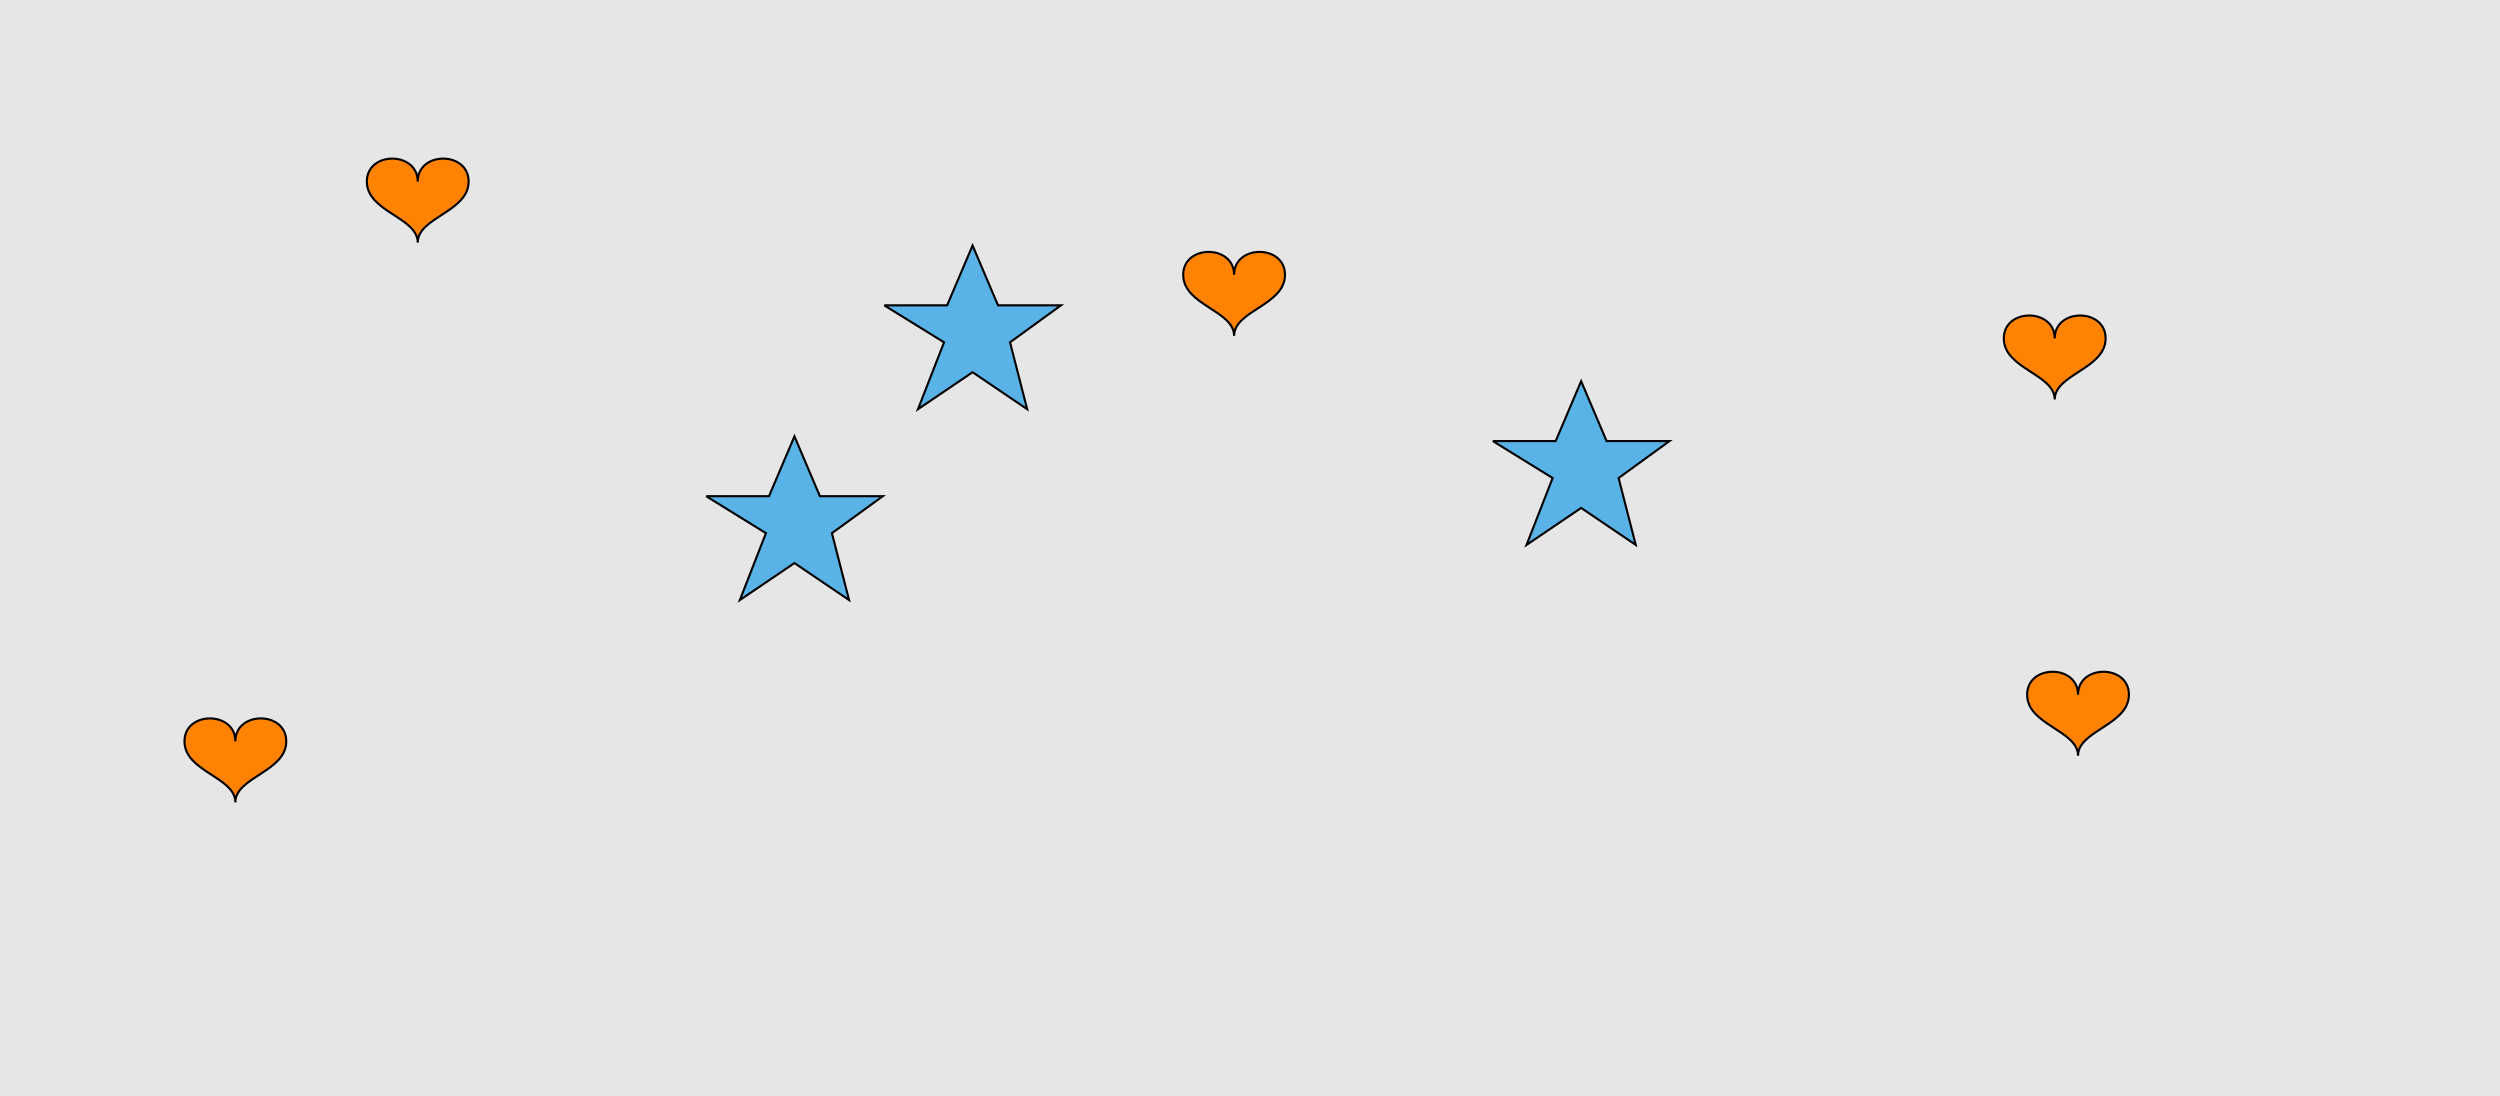 <?xml version="1.0" encoding="UTF-8"?>
<svg xmlns="http://www.w3.org/2000/svg" xmlns:xlink="http://www.w3.org/1999/xlink" width="1179pt" height="517pt" viewBox="0 0 1179 517" version="1.1">
<g id="surface1416">
<rect x="0" y="0" width="1179" height="517" style="fill:rgb(90%,90%,90%);fill-opacity:1;stroke:none;"/>
<path style="fill-rule:nonzero;fill:rgb(35%,70%,90%);fill-opacity:1;stroke-width:1;stroke-linecap:butt;stroke-linejoin:miter;stroke:rgb(0%,0%,0%);stroke-opacity:1;stroke-miterlimit:10;" d="M 704 208 L 733.664 208 L 745.664 179.785 L 757.664 208 L 787.332 208 L 763.332 225.438 L 771.418 256.98 L 745.664 239.543 L 719.914 256.98 L 732.215 225.438 L 704 208 "/>
<path style="fill-rule:nonzero;fill:rgb(35%,70%,90%);fill-opacity:1;stroke-width:1;stroke-linecap:butt;stroke-linejoin:miter;stroke:rgb(0%,0%,0%);stroke-opacity:1;stroke-miterlimit:10;" d="M 333 234 L 362.664 234 L 374.664 205.785 L 386.664 234 L 416.332 234 L 392.332 251.438 L 400.418 282.98 L 374.664 265.543 L 348.914 282.98 L 361.215 251.438 L 333 234 "/>
<path style="fill-rule:nonzero;fill:rgb(35%,70%,90%);fill-opacity:1;stroke-width:1;stroke-linecap:butt;stroke-linejoin:miter;stroke:rgb(0%,0%,0%);stroke-opacity:1;stroke-miterlimit:10;" d="M 417 144 L 446.664 144 L 458.664 115.785 L 470.664 144 L 500.332 144 L 476.332 161.438 L 484.418 192.98 L 458.664 175.543 L 432.914 192.98 L 445.215 161.438 L 417 144 "/>
<path style="fill-rule:nonzero;fill:rgb(100%,51%,0%);fill-opacity:1;stroke-width:1;stroke-linecap:butt;stroke-linejoin:miter;stroke:rgb(0%,0%,0%);stroke-opacity:1;stroke-miterlimit:10;" d="M 969 159.602 C 969 145.199 945 145.199 945 159.602 C 945 174 969 176.398 969 188.398 C 969 176.398 993 174 993 159.602 C 993 145.199 969 145.199 969 159.602 "/>
<path style="fill-rule:nonzero;fill:rgb(100%,51%,0%);fill-opacity:1;stroke-width:1;stroke-linecap:butt;stroke-linejoin:miter;stroke:rgb(0%,0%,0%);stroke-opacity:1;stroke-miterlimit:10;" d="M 980 327.602 C 980 313.199 956 313.199 956 327.602 C 956 342 980 344.398 980 356.398 C 980 344.398 1004 342 1004 327.602 C 1004 313.199 980 313.199 980 327.602 "/>
<path style="fill-rule:nonzero;fill:rgb(100%,51%,0%);fill-opacity:1;stroke-width:1;stroke-linecap:butt;stroke-linejoin:miter;stroke:rgb(0%,0%,0%);stroke-opacity:1;stroke-miterlimit:10;" d="M 111 349.602 C 111 335.199 87 335.199 87 349.602 C 87 364 111 366.398 111 378.398 C 111 366.398 135 364 135 349.602 C 135 335.199 111 335.199 111 349.602 "/>
<path style="fill-rule:nonzero;fill:rgb(100%,51%,0%);fill-opacity:1;stroke-width:1;stroke-linecap:butt;stroke-linejoin:miter;stroke:rgb(0%,0%,0%);stroke-opacity:1;stroke-miterlimit:10;" d="M 582 129.602 C 582 115.199 558 115.199 558 129.602 C 558 144 582 146.398 582 158.398 C 582 146.398 606 144 606 129.602 C 606 115.199 582 115.199 582 129.602 "/>
<path style="fill-rule:nonzero;fill:rgb(100%,51%,0%);fill-opacity:1;stroke-width:1;stroke-linecap:butt;stroke-linejoin:miter;stroke:rgb(0%,0%,0%);stroke-opacity:1;stroke-miterlimit:10;" d="M 197 85.602 C 197 71.199 173 71.199 173 85.602 C 173 100 197 102.398 197 114.398 C 197 102.398 221 100 221 85.602 C 221 71.199 197 71.199 197 85.602 "/>
</g>
</svg>
